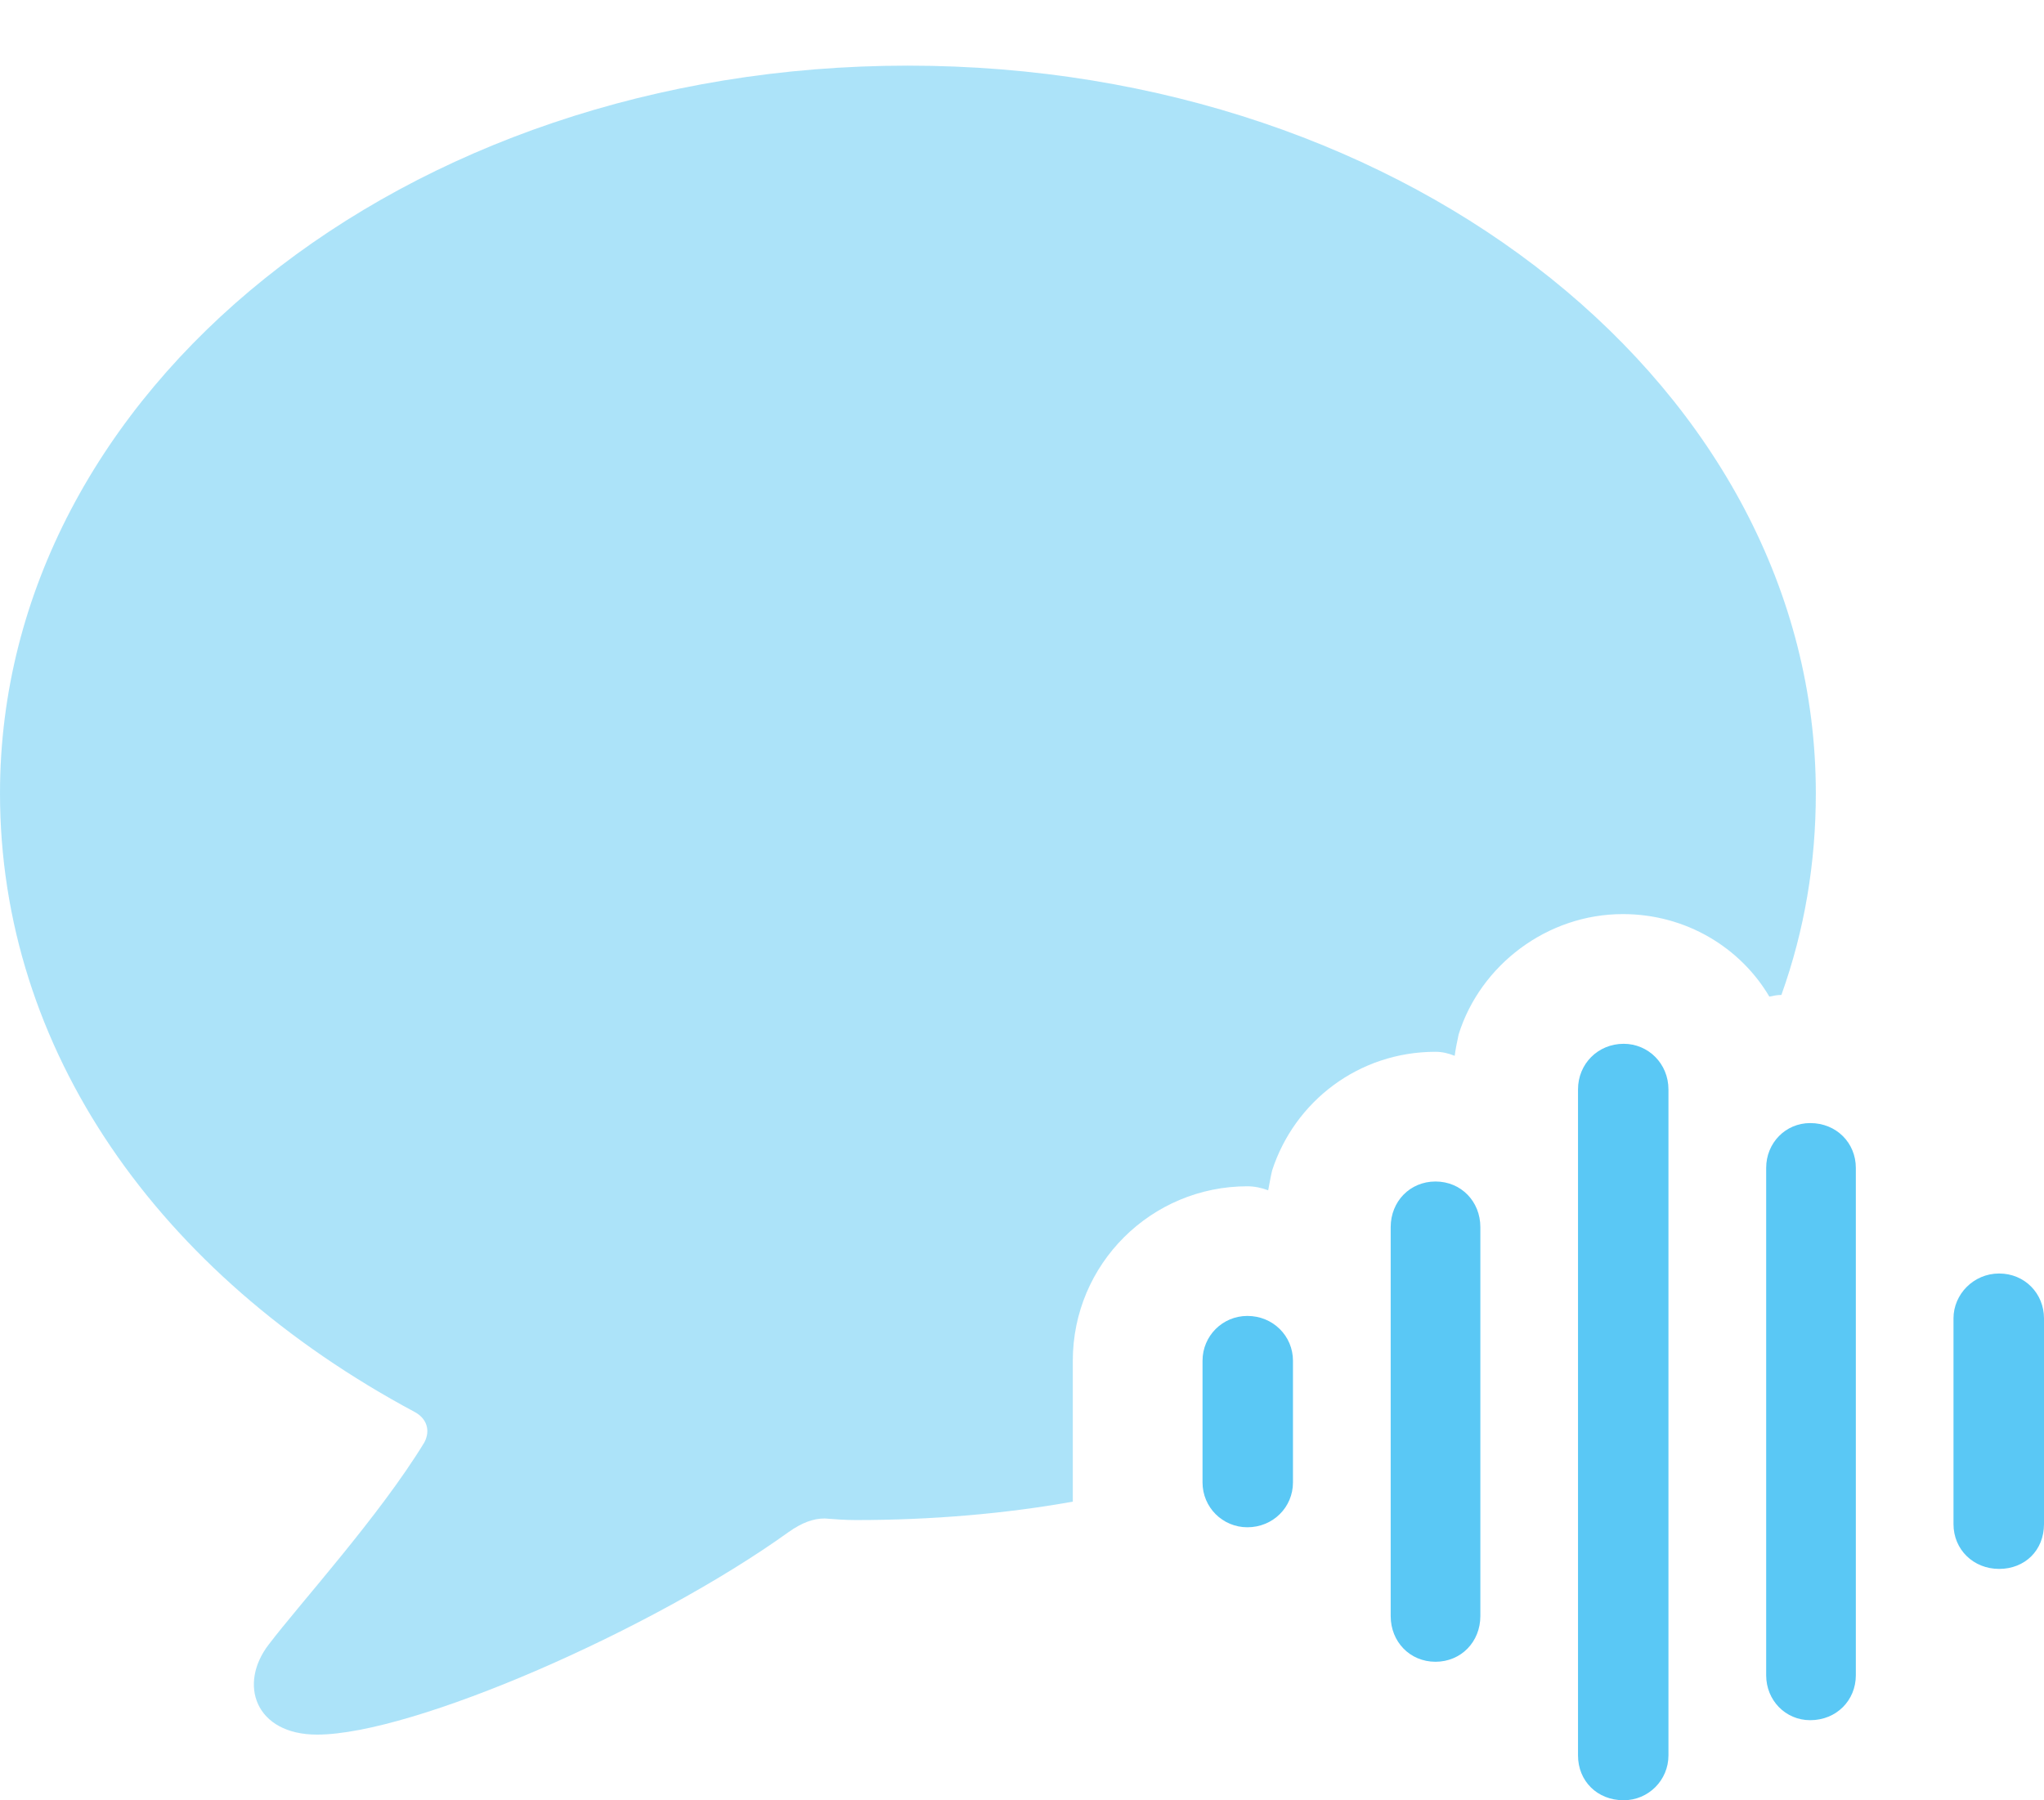 <?xml version="1.0" encoding="UTF-8"?>
<!--Generator: Apple Native CoreSVG 175.5-->
<!DOCTYPE svg
PUBLIC "-//W3C//DTD SVG 1.1//EN"
       "http://www.w3.org/Graphics/SVG/1.1/DTD/svg11.dtd">
<svg version="1.1" xmlns="http://www.w3.org/2000/svg" xmlns:xlink="http://www.w3.org/1999/xlink" width="31.165" height="27.454">
 <g>
  <rect height="27.454" opacity="0" width="31.165" x="0" y="0"/>
  <path d="M4.834 26.453C6.299 26.453 9.949 24.854 12.024 23.364C12.231 23.218 12.402 23.157 12.573 23.157C12.732 23.169 12.891 23.181 13.049 23.181C14.209 23.181 15.332 23.084 16.357 22.9L16.357 20.752C16.357 19.275 17.554 18.091 19.019 18.091C19.128 18.091 19.238 18.115 19.336 18.152C19.36 18.03 19.373 17.944 19.397 17.847C19.739 16.797 20.715 16.04 21.887 16.04C21.997 16.04 22.082 16.064 22.18 16.101C22.192 16.003 22.217 15.881 22.241 15.771C22.571 14.722 23.584 13.94 24.744 13.94C25.708 13.94 26.538 14.453 26.977 15.198C27.039 15.185 27.1 15.173 27.161 15.173C27.515 14.185 27.686 13.159 27.686 12.097C27.686 5.957 21.533 1.001 13.843 1.001C6.152 1.001 0 5.957 0 12.097C0 16.003 2.405 19.434 6.323 21.533C6.506 21.631 6.567 21.814 6.47 21.997C5.786 23.12 4.565 24.463 4.102 25.073C3.625 25.684 3.894 26.453 4.834 26.453Z" fill="#5ac8f5" fill-opacity="0.5"/>
  <path d="M19.019 23.291C19.409 23.291 19.714 22.986 19.714 22.607L19.714 20.752C19.714 20.373 19.409 20.068 19.019 20.068C18.64 20.068 18.335 20.373 18.335 20.752L18.335 22.607C18.335 22.986 18.64 23.291 19.019 23.291Z" fill="#5ac8f5"/>
  <path d="M21.887 25.342C22.278 25.342 22.571 25.037 22.571 24.646L22.571 18.713C22.571 18.323 22.278 18.018 21.887 18.018C21.497 18.018 21.204 18.323 21.204 18.713L21.204 24.646C21.204 25.037 21.497 25.342 21.887 25.342Z" fill="#5ac8f5"/>
  <path d="M24.756 27.454C25.134 27.454 25.439 27.148 25.439 26.77L25.439 16.614C25.439 16.223 25.134 15.918 24.756 15.918C24.365 15.918 24.06 16.223 24.06 16.614L24.06 26.77C24.06 27.161 24.353 27.454 24.756 27.454Z" fill="#5ac8f5"/>
  <path d="M27.6 26.233C28.003 26.233 28.296 25.928 28.296 25.549L28.296 17.81C28.296 17.432 28.003 17.127 27.6 17.127C27.222 17.127 26.929 17.432 26.929 17.81L26.929 25.549C26.929 25.928 27.222 26.233 27.6 26.233Z" fill="#5ac8f5"/>
  <path d="M30.481 23.926C30.872 23.926 31.165 23.645 31.165 23.242L31.165 20.105C31.165 19.727 30.872 19.421 30.481 19.421C30.09 19.421 29.785 19.739 29.785 20.105L29.785 23.242C29.785 23.633 30.09 23.926 30.481 23.926Z" fill="#5ac8f5"/>
 </g>
</svg>
